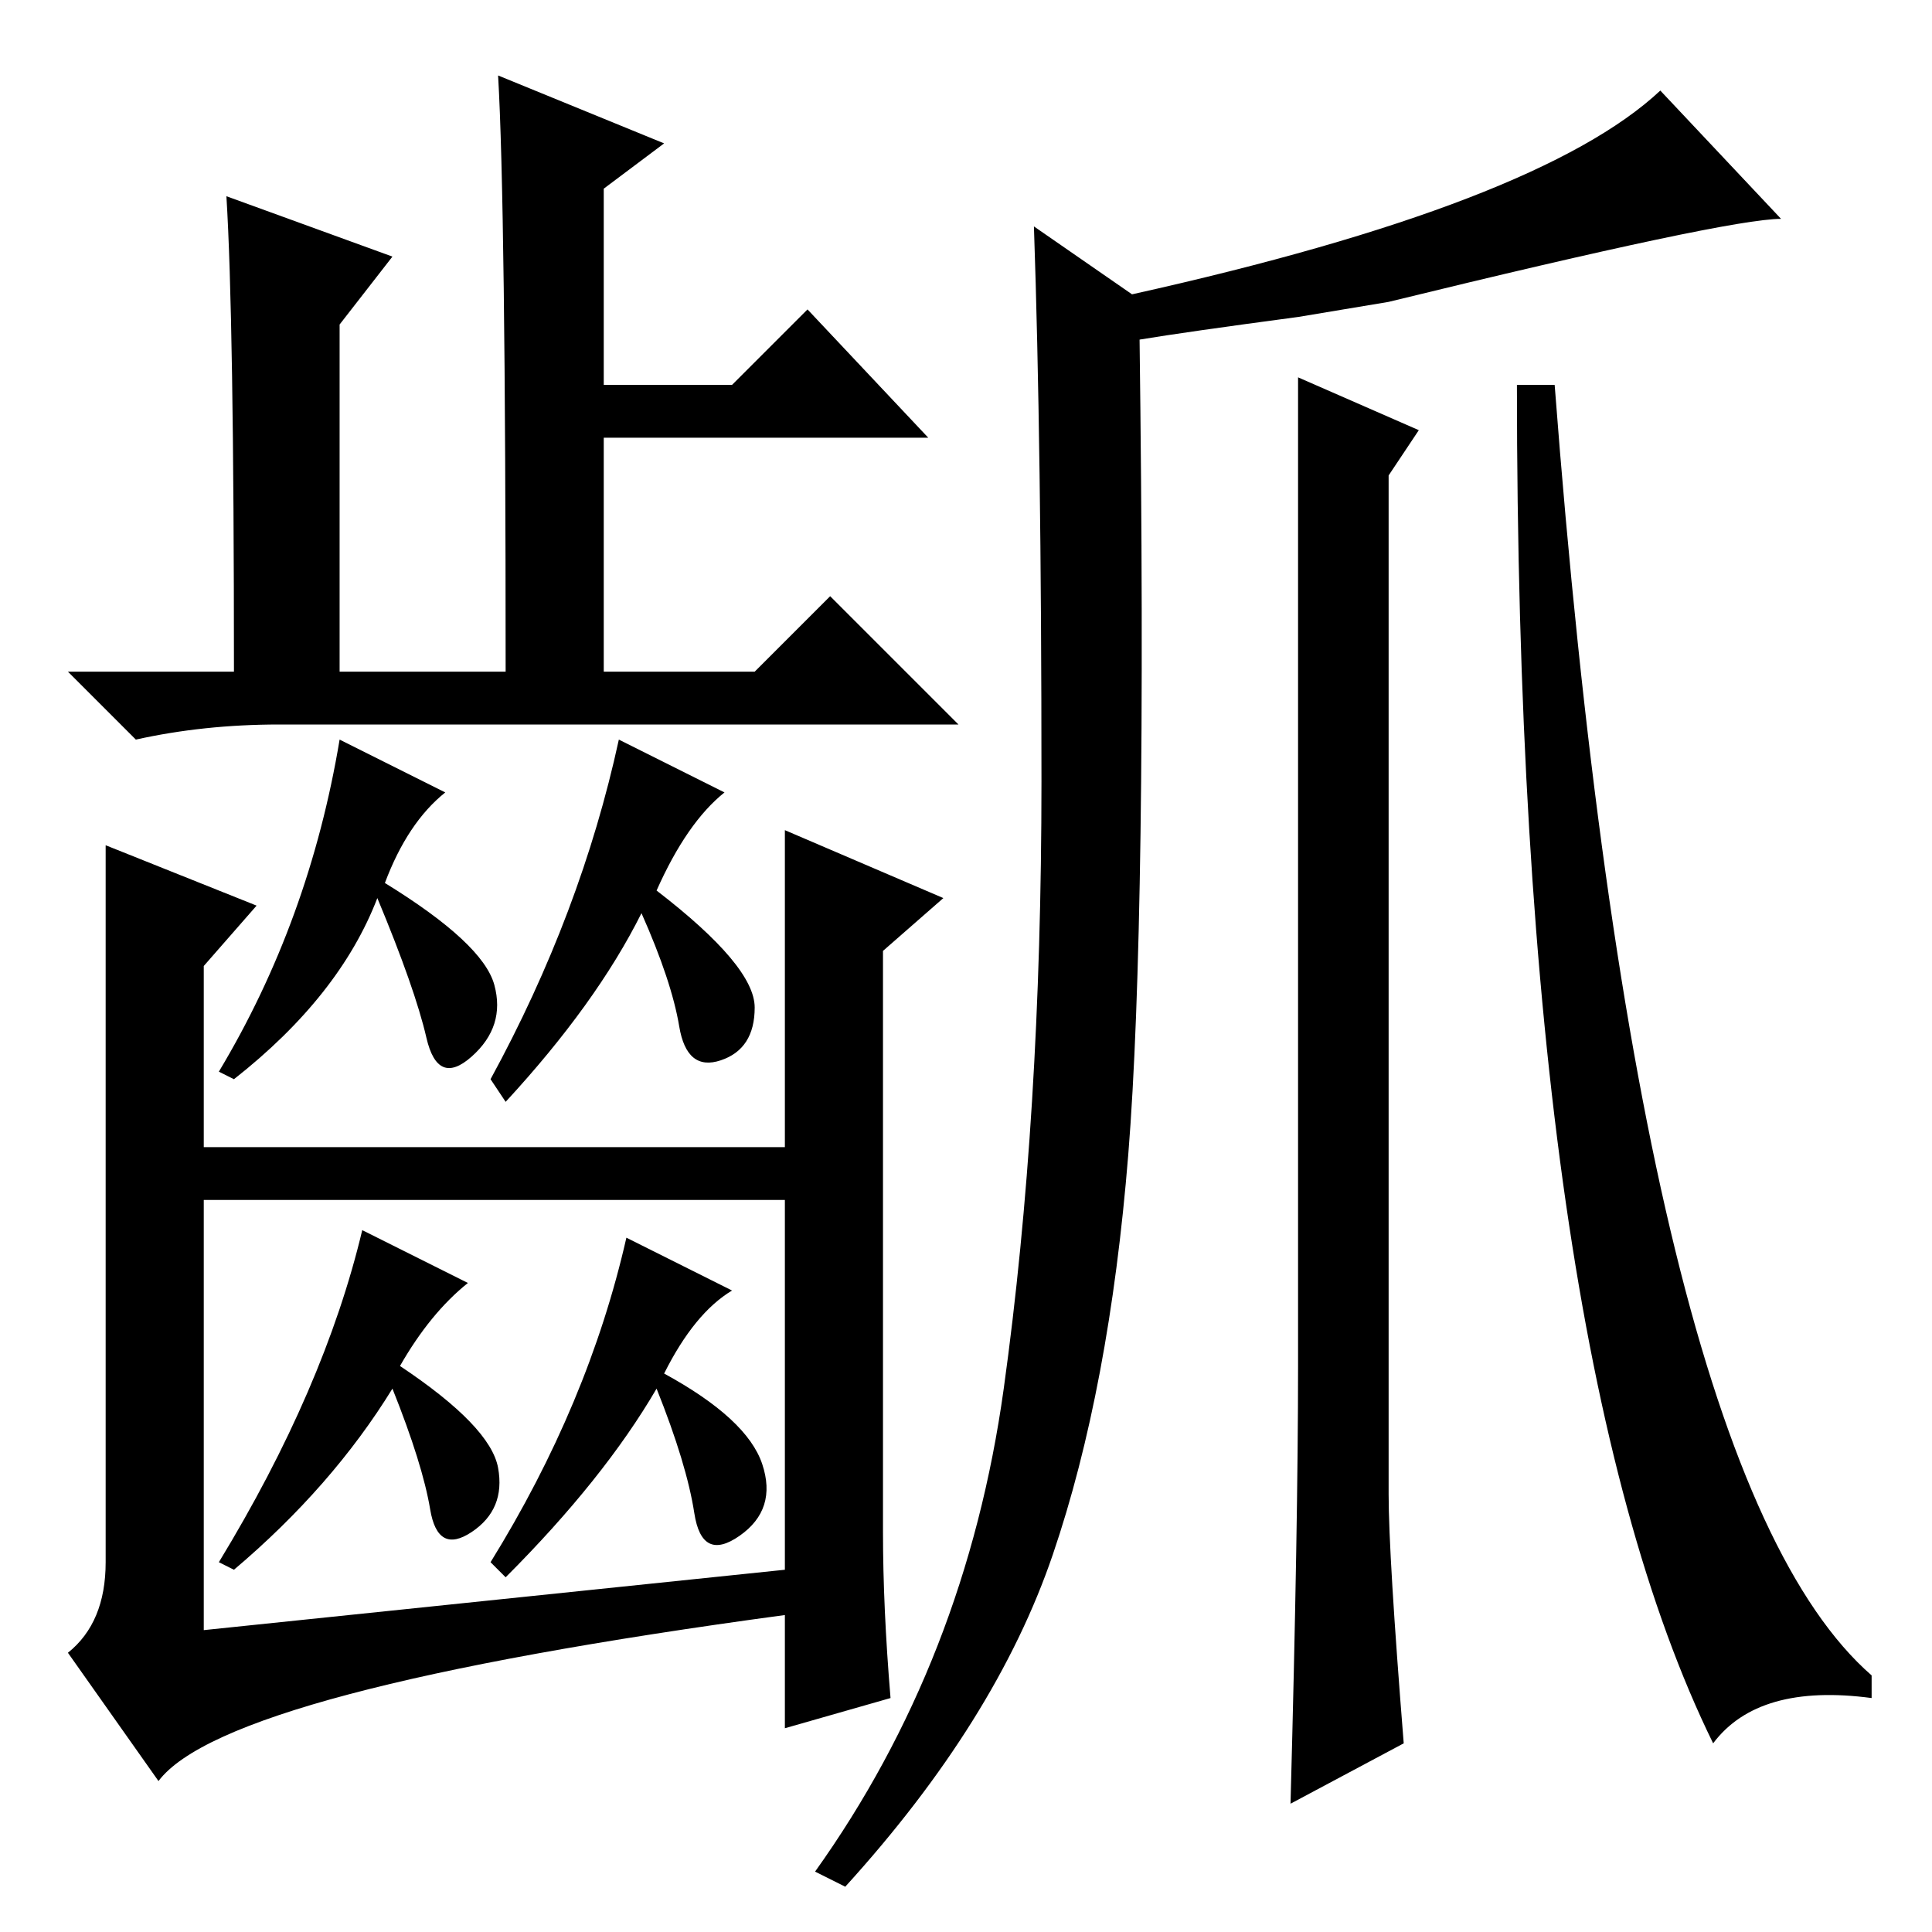 <?xml version="1.0" standalone="no"?>
<!DOCTYPE svg PUBLIC "-//W3C//DTD SVG 1.1//EN" "http://www.w3.org/Graphics/SVG/1.1/DTD/svg11.dtd" >
<svg xmlns="http://www.w3.org/2000/svg" xmlns:xlink="http://www.w3.org/1999/xlink" version="1.1" viewBox="0 -36 256 256">
  <g transform="matrix(1 0 0 -1 0 220)">
   <path fill="currentColor"
d="M188 199l-4 -6v-3v-132q0 -8 2 -33l-15 -8q1 37 1 58v131zM184 216l-12 -2q-15 -2 -21 -3q1 -77 -1.5 -108t-10 -53t-27.5 -44l-4 2q20 28 25 64t5 80.5t-1 73.5l13 -9q54 12 70 27l16 -17q-7 0 -52 -11zM206 205q11 -144 42 -171v-3q-15 2 -21 -6q-26 53 -26 180h5z
M88 237l-8 -6v-26h17l10 10l16 -17h-43v-31h20l10 10l17 -17h-90q-10 0 -19 -2l-9 9h22q0 47 -1 63l22 -8l-7 -9v-46h22q0 62 -1 79zM59 151q-5 -4 -8 -12q13 -8 14.5 -13.5t-3 -9.5t-6 2.5t-6.5 18.5q-5 -13 -19 -24l-2 1q12 20 16 44zM109 104v-7h-86v7h86zM14 144l20 -8
l-7 -8v-88l77 8v98l21 -9l-8 -7v-77q0 -10 1 -22l-14 -4v15q-74 -10 -83 -22l-12 17q5 4 5 12v95zM96 151q-5 -4 -9 -13q13 -10 13 -15.5t-4.5 -7t-5.5 4.5t-5 15q-6 -12 -18 -25l-2 3q12 22 17 45zM62 86q-5 -4 -9 -11q12 -8 13 -13.5t-3.5 -8.5t-5.5 3t-5 16
q-8 -13 -21 -24l-2 1q14 23 19 44zM97 85q-5 -3 -9 -11q11 -6 13 -12t-3 -9.5t-6 3t-5 16.5q-7 -12 -20 -25l-2 2q13 21 18 43z" />
  </g>

</svg>
